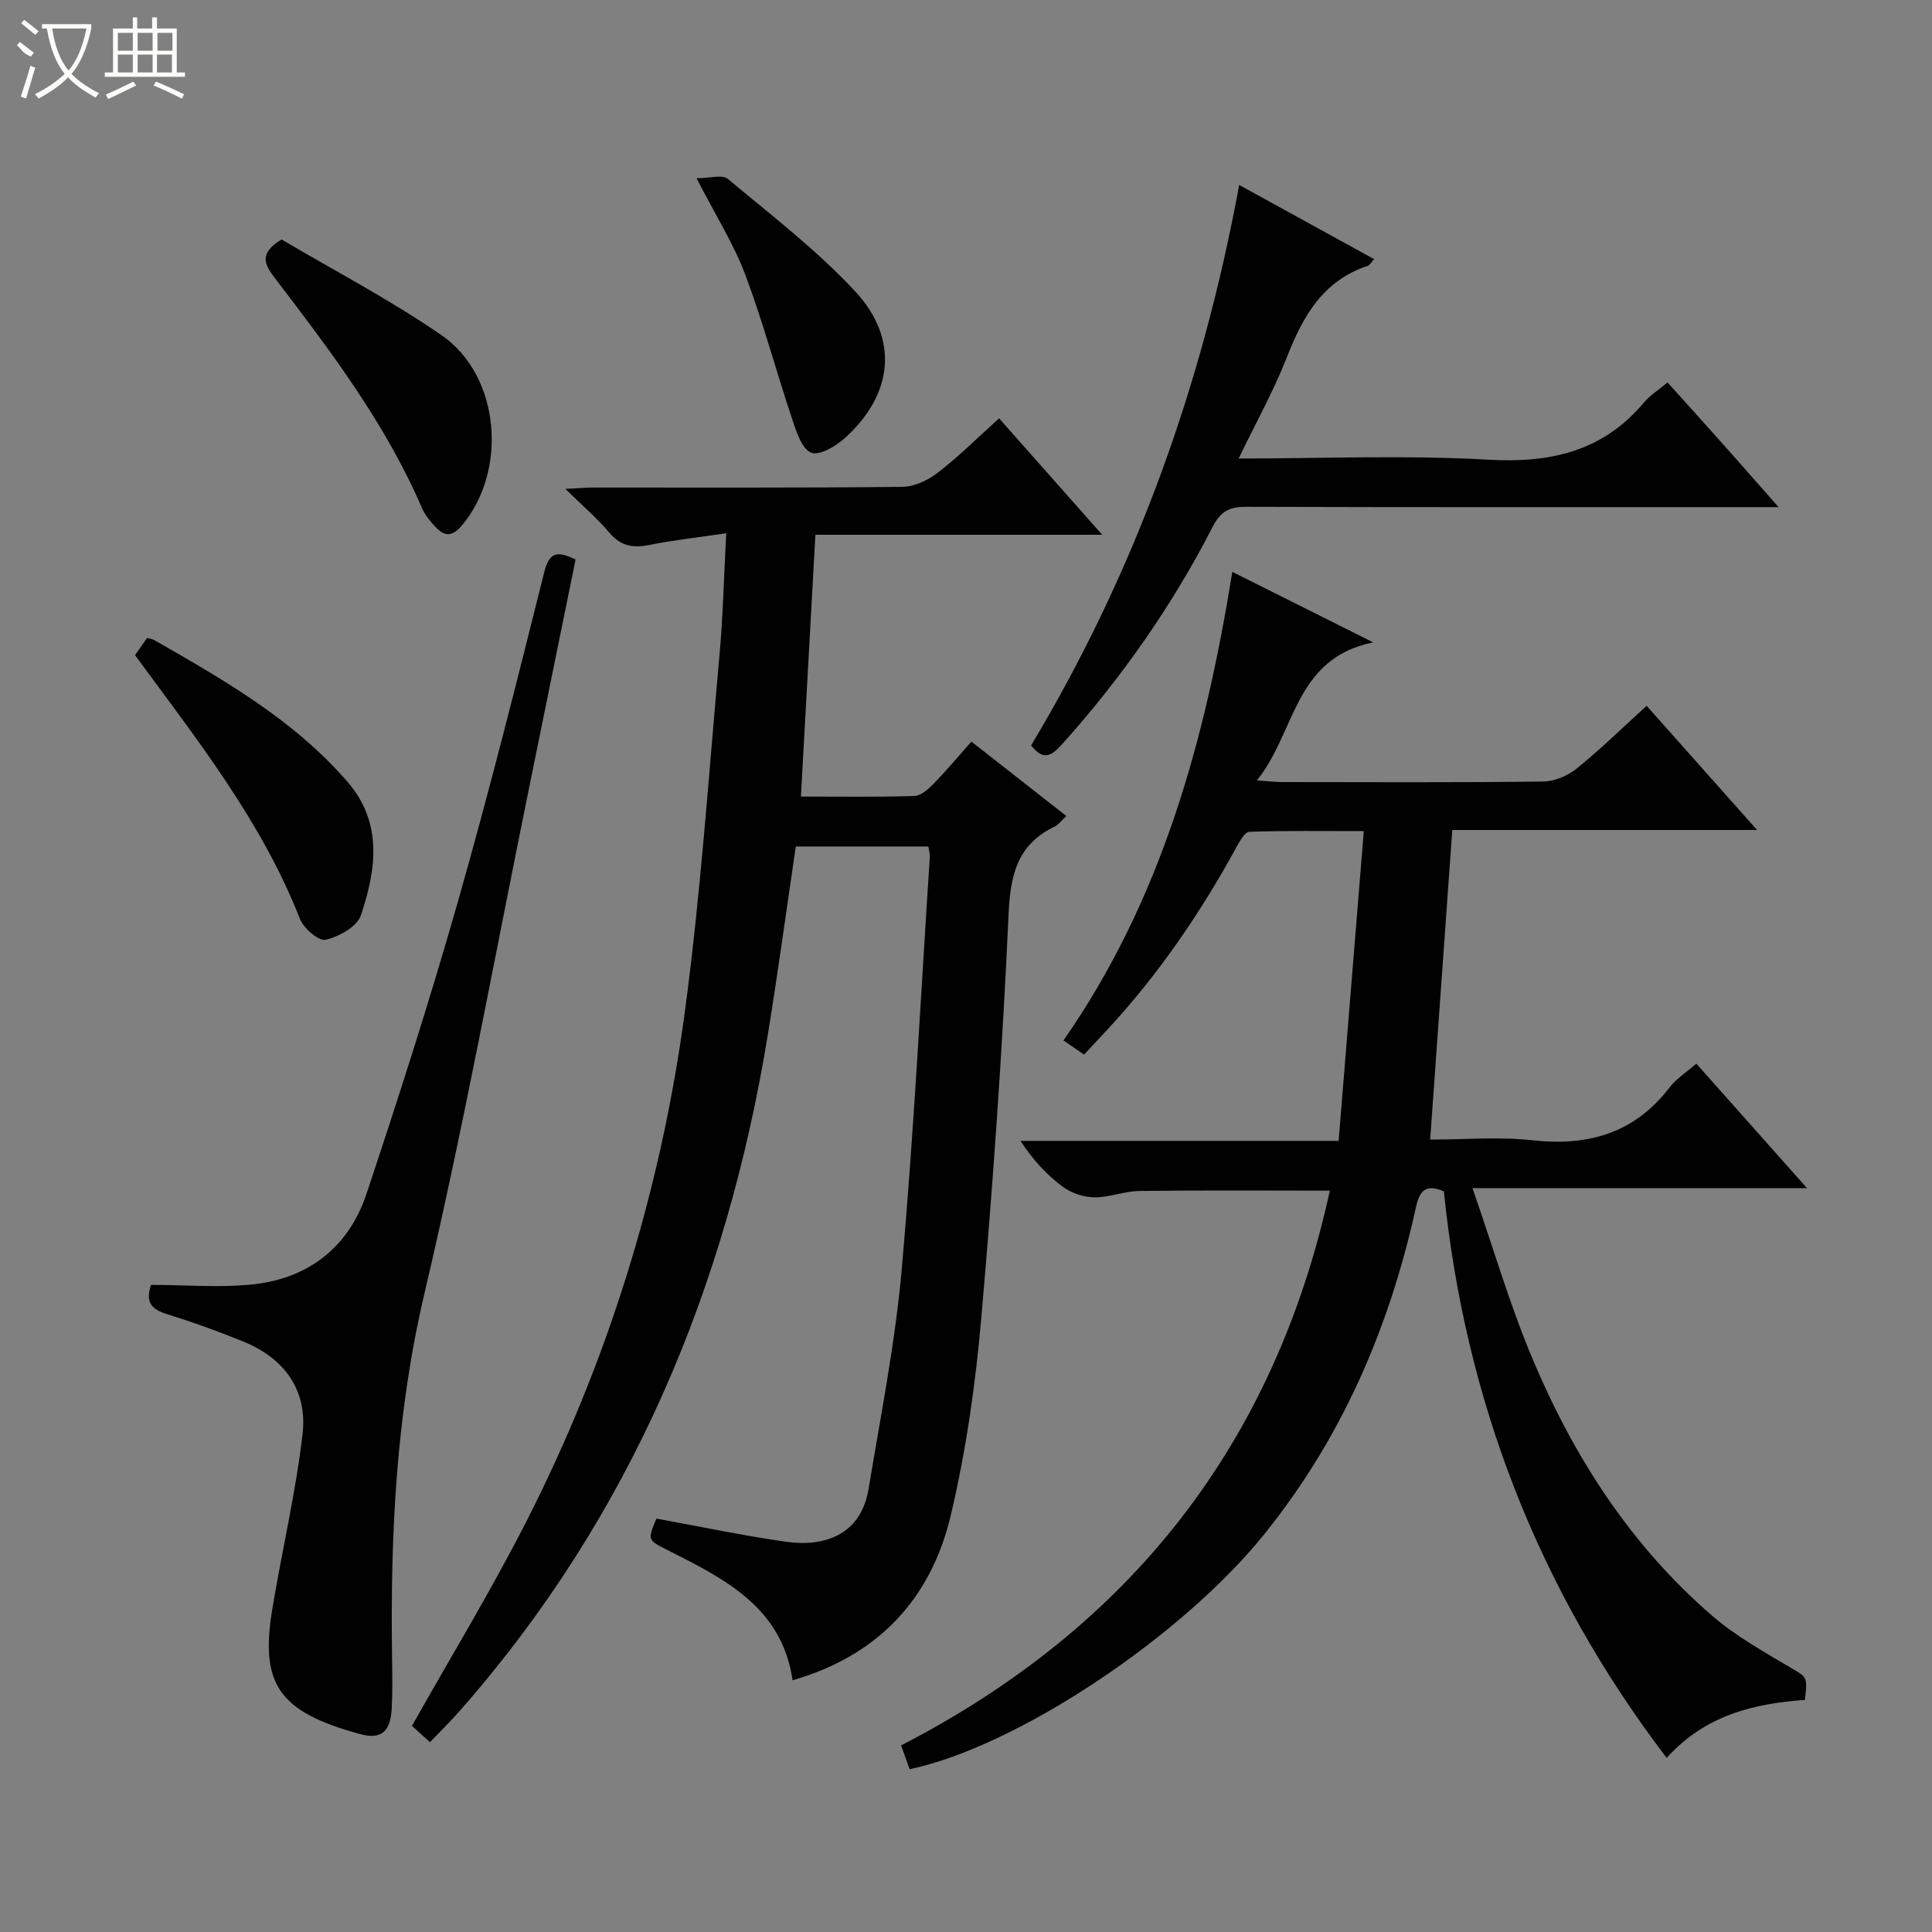 <svg enable-background="new 0 0 400 400" viewBox="0 0 400 400" xmlns="http://www.w3.org/2000/svg"><rect x="0" y="0" width="400" height="400" fill="#808080" stroke="none"/><g fill="#010102"><path d="m255.14 118.4c9.81 4.91 18.79 9.4 29.18 14.6-16.42 3.31-16 18.51-24.08 28.57 2.46.17 3.85.35 5.23.35 18 .02 35.99.11 53.98-.11 2.36-.03 5.1-1.17 6.96-2.67 4.9-3.95 9.41-8.39 14.51-13.01 7.52 8.46 14.86 16.71 22.86 25.71-21.68 0-42.39 0-63.1 0-1.53 21.42-3.03 42.4-4.58 64.1 6.99 0 14.15-.63 21.16.14 11.6 1.28 21.16-1.46 28.44-10.98 1.37-1.79 3.42-3.06 5.51-4.88 7.52 8.46 14.83 16.69 22.91 25.77-23.41 0-45.64 0-69.26 0 4.31 12.39 7.73 24.18 12.47 35.43 8.54 20.29 20.34 38.58 37.15 53.1 4.85 4.19 10.6 7.4 16.15 10.7 3.46 2.06 3.64 1.76 3.06 6.73-10.55.75-20.6 3.13-28.63 12-26.68-35.03-41.74-74.13-46.12-117.29-4.18-1.82-5.15.4-5.85 3.57-5.49 24.85-15.34 47.62-31.48 67.59-16.91 20.93-50.77 43.69-73.27 48.48-.53-1.47-1.08-2.99-1.78-4.93 47.48-24.49 77.35-62.46 88.77-114.86-13.33 0-26.39-.1-39.46.07-3.11.04-6.22 1.36-9.32 1.32-2.2-.03-4.74-.87-6.51-2.19-3.32-2.47-6.19-5.55-8.75-9.5h65.86c1.74-21.46 3.44-42.38 5.21-64.14-8.52 0-16.11-.11-23.68.14-.93.03-1.99 1.91-2.65 3.12-7.45 13.63-16.15 26.38-26.72 37.8-1.57 1.69-3.15 3.37-4.86 5.21-1.48-1.02-2.68-1.84-4.27-2.93 20.31-29.13 29.33-62.12 34.96-97.01z"/><path d="m150.36 110.41c-6 .88-10.93 1.41-15.76 2.39-3.39.69-6 .36-8.4-2.47-2.54-3.01-5.58-5.6-9.15-9.11 2.63-.13 4.19-.28 5.76-.28 21.33-.02 42.66.09 63.99-.14 2.5-.03 5.35-1.37 7.38-2.95 4.33-3.34 8.23-7.24 12.67-11.24 7.01 7.91 13.91 15.71 21.35 24.11-19.92 0-39.13 0-59.38 0-1 18.12-1.98 35.87-3 54.2 8.27 0 15.89.12 23.49-.12 1.35-.04 2.87-1.4 3.95-2.5 2.65-2.72 5.09-5.64 7.86-8.76 6.63 5.2 12.98 10.18 19.66 15.41-1.03.95-1.62 1.79-2.43 2.18-7.76 3.74-9.17 10.02-9.54 18.25-1.26 27.89-3.22 55.76-5.65 83.57-1.2 13.68-3.15 27.43-6.31 40.78-4.07 17.19-14.92 29.02-32.76 34.15-2.19-15.11-14.08-21.01-25.9-26.96-4.12-2.08-4.14-2.04-2.29-6.51 8.98 1.63 17.88 3.52 26.86 4.8 7.25 1.03 15.41-.91 17.08-11 2.52-15.22 5.54-30.42 6.89-45.76 2.49-28.3 3.93-56.69 5.78-85.05.04-.62-.17-1.26-.3-2.14-9.24 0-18.32 0-27.45 0-1.9 12.89-3.64 25.68-5.7 38.42-8.52 52.66-28.36 100.2-63.91 140.58-1.86 2.11-3.87 4.08-6.13 6.45-1.45-1.31-2.74-2.48-3.73-3.39 7.99-14.18 16.27-27.81 23.51-41.97 17.06-33.4 28.04-68.89 33.01-106 3.26-24.33 4.92-48.89 7.12-73.35.75-8.08.93-16.22 1.43-25.59z"/><path d="m31.28 266.02c7.3 0 14.47.66 21.46-.15 11.36-1.32 19.53-7.86 23.14-18.7 6.66-19.99 13.1-40.07 18.88-60.34 6.45-22.64 12.21-45.49 17.91-68.34 1.14-4.56 2.96-4.27 6.5-2.67-3.2 15.7-6.35 31.26-9.53 46.81-7.17 35.1-13.57 70.38-21.78 105.24-5.86 24.92-7.05 49.92-6.69 75.23.05 3.5.12 7-.06 10.49-.25 4.9-2.1 6.67-6.66 5.41-16.76-4.61-20.65-10.3-18.07-25.88 2-12.08 4.84-24.04 6.26-36.18 1.06-9.02-3.67-15.67-12.18-19.15-5.21-2.13-10.53-4.05-15.9-5.72-3.09-.95-4.55-2.37-3.28-6.05z"/><path d="m256.56 38.29c9.8 5.39 18.74 10.3 27.93 15.36-.66.73-.9 1.25-1.27 1.37-9.25 3.05-13.43 10.36-16.75 18.85-2.75 7.04-6.47 13.7-10.02 21.06 17.64 0 34.64-.74 51.54.24 12.93.75 23.8-1.65 32.36-11.82 1.25-1.49 2.99-2.57 4.89-4.17 3.95 4.38 7.71 8.53 11.43 12.71 3.61 4.05 7.17 8.13 11.57 13.11-2.87 0-4.61 0-6.35 0-34.64 0-69.27.04-103.91-.07-3.39-.01-5.25.9-6.87 4.07-8.38 16.34-18.86 31.29-31.12 44.98-2.07 2.31-3.87 3.79-6.51.34 21.36-35.59 35.38-74.17 43.08-116.03z"/><path d="m27.96 135.65c.95-1.37 1.71-2.44 2.49-3.57.55.16 1.06.2 1.46.43 14.43 8.26 28.87 16.49 39.98 29.29 7.45 8.58 5.99 18.27 2.82 27.73-.78 2.33-4.54 4.4-7.29 5.04-1.42.33-4.56-2.38-5.33-4.34-7.93-20.24-21.28-37.06-34.13-54.58z"/><path d="m58.3 49.58c10.74 6.36 22.38 12.42 33.1 19.81 12.23 8.42 13.77 28.19 4.16 39.48-1.93 2.27-3.54 2.2-5.33.3-1.12-1.19-2.24-2.53-2.88-4.01-7.57-17.57-19.03-32.65-30.53-47.7-2.07-2.72-3.26-5.04 1.48-7.88z"/><path d="m144.21 36.9c2.78 0 5.35-.81 6.47.13 9.01 7.53 18.43 14.74 26.38 23.3 9.13 9.84 7.86 21.26-2.04 30.28-1.89 1.73-5.33 3.79-7.06 3.12-1.92-.74-3.07-4.31-3.92-6.86-3.35-10-6.06-20.23-9.77-30.09-2.38-6.31-6.08-12.13-10.06-19.88z"/></g><path d="m6.4 11.7c-2-.8-1.9-1.6-2.9-2.3l.6-.7c.9.7 1.9 1.4 2.9 2.2zm-2.1 8.3c.7-2.1 1.4-4.2 2-6.4.2.1.6.3 1 .4-.7 2.3-1.3 4.4-1.9 6.4zm3-12.8c-1.1-.9-2.1-1.7-2.9-2.4l.6-.7c1 .8 2 1.5 3 2.4zm1.4-1.3v-.9h10.2v.9c-.9 4.2-2.3 7.3-4.1 9.4 1.3 1.4 3.2 2.7 5.7 4-.2.2-.4.5-.7.9-2.5-1.4-4.4-2.7-5.7-4.2-1.4 1.5-3.5 3-6.1 4.4 0 0 0 0-.1-.1-.3-.4-.5-.7-.7-.8 2.7-1.3 4.7-2.8 6.2-4.2-1.8-2.2-3-5.3-3.7-9.4zm9.2 0h-7.1c.6 3.8 1.7 6.7 3.4 8.7 1.7-2 2.9-4.8 3.7-8.7z" fill="#fbfcfa"/><path d="m31.6 3.6h.9v2.3h4.1v9.1h1.7v.9h-16.6v-.9h1.7v-9.1h4.1v-2.3h.9v2.3h3.1v-2.3zm-4 13.3.6.8c-1.9.9-3.8 1.9-5.8 2.8-.2-.3-.3-.6-.5-.9 2-.9 3.9-1.8 5.7-2.7zm-3.2-10.1v3.7h3.1v-3.7zm0 4.5v3.7h3.1v-3.7zm4.1-4.5v3.7h3.1v-3.7zm0 4.5v3.7h3.1v-3.7zm9.1 9.1c-2.1-1.1-4.1-2-5.8-2.7l.5-.8c2.2.9 4.1 1.8 5.8 2.6l-.4.9zm-1.9-13.6h-3.1v3.7h3.1zm-3.2 4.5v3.7h3.1v-3.7z" fill="#fbfcfa"/></svg>